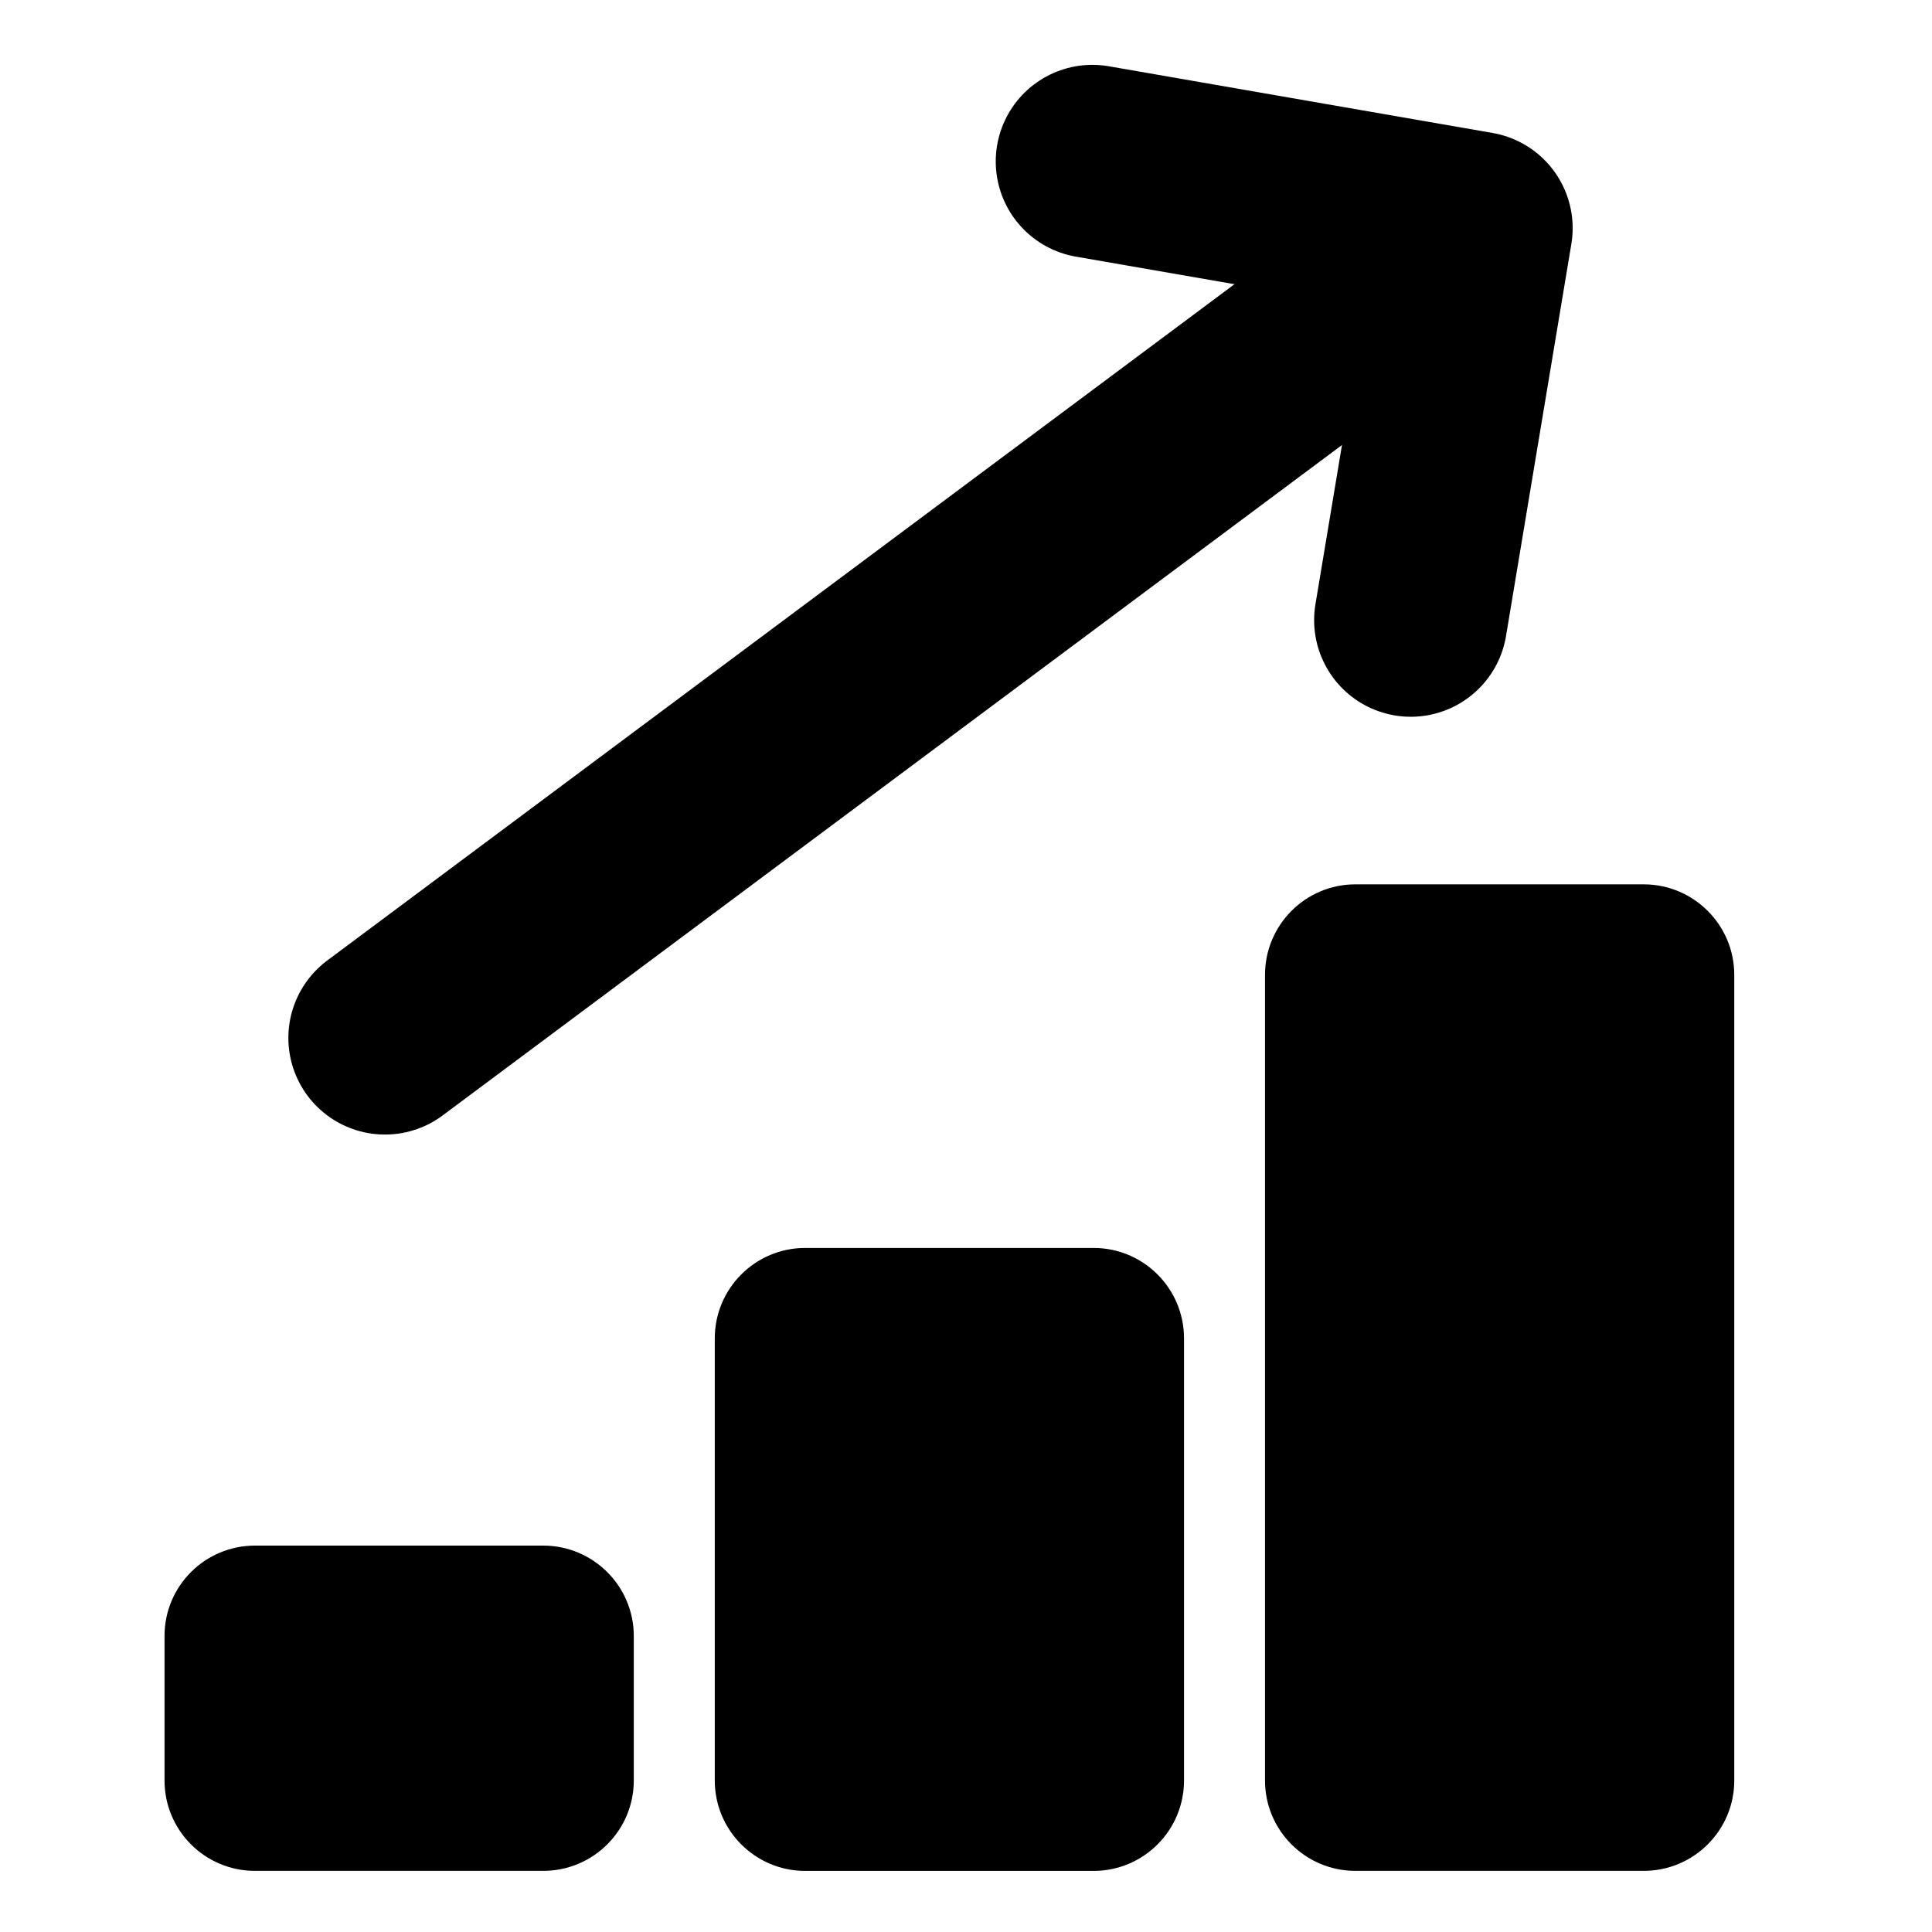 <?xml version="1.0" encoding="UTF-8" standalone="no"?>
<!DOCTYPE svg PUBLIC "-//W3C//DTD SVG 1.1//EN" "http://www.w3.org/Graphics/SVG/1.1/DTD/svg11.dtd">
<!-- Created with Vectornator (http://vectornator.io/) -->
<svg height="100%" stroke-miterlimit="10" style="fill-rule:nonzero;clip-rule:evenodd;stroke-linecap:round;stroke-linejoin:round;" version="1.1" viewBox="0 0 400 400" width="100%" xml:space="preserve" xmlns="http://www.w3.org/2000/svg" xmlns:vectornator="http://vectornator.io" xmlns:xlink="http://www.w3.org/1999/xlink">
<defs/>
<g id="Calque-1" vectornator:layerName="Calque 1">
<path d="M226.159 33.426L305.603 47.233L292.076 128.398" fill="none" opacity="1" stroke="#000000" stroke-linecap="round" stroke-linejoin="round" stroke-width="40"/>
<path d="M79.703 214.897L302.428 48.865" fill="none" opacity="1" stroke="#000000" stroke-linecap="round" stroke-linejoin="round" stroke-width="40"/>
<path d="M147.986 277.101C147.986 266.758 156.37 258.374 166.713 258.374L226.412 258.374C236.755 258.374 245.139 266.758 245.139 277.101L245.139 368.626C245.139 378.969 236.755 387.353 226.412 387.353L166.713 387.353C156.37 387.353 147.986 378.969 147.986 368.626L147.986 277.101Z" fill="#000000" fill-rule="nonzero" opacity="1" stroke="none" vectornator:layerName="Rectangle 2"/>
<path d="M280.625 183.094C270.282 183.094 261.906 191.501 261.906 201.844L261.906 368.625C261.906 378.968 270.282 387.344 280.625 387.344L340.312 387.344C350.655 387.344 359.062 378.968 359.062 368.625L359.062 201.844C359.063 191.501 350.655 183.094 340.312 183.094L280.625 183.094ZM52.781 320C42.438 320 34.062 328.376 34.062 338.719L34.062 368.625C34.062 378.968 42.438 387.344 52.781 387.344L112.469 387.344C122.811 387.344 131.219 378.968 131.219 368.625L131.219 338.719C131.219 328.376 122.811 320 112.469 320L52.781 320Z" fill="#000000" fill-rule="nonzero" opacity="1" stroke="none" vectornator:layerName="Courbe 1"/>
</g>
</svg>
